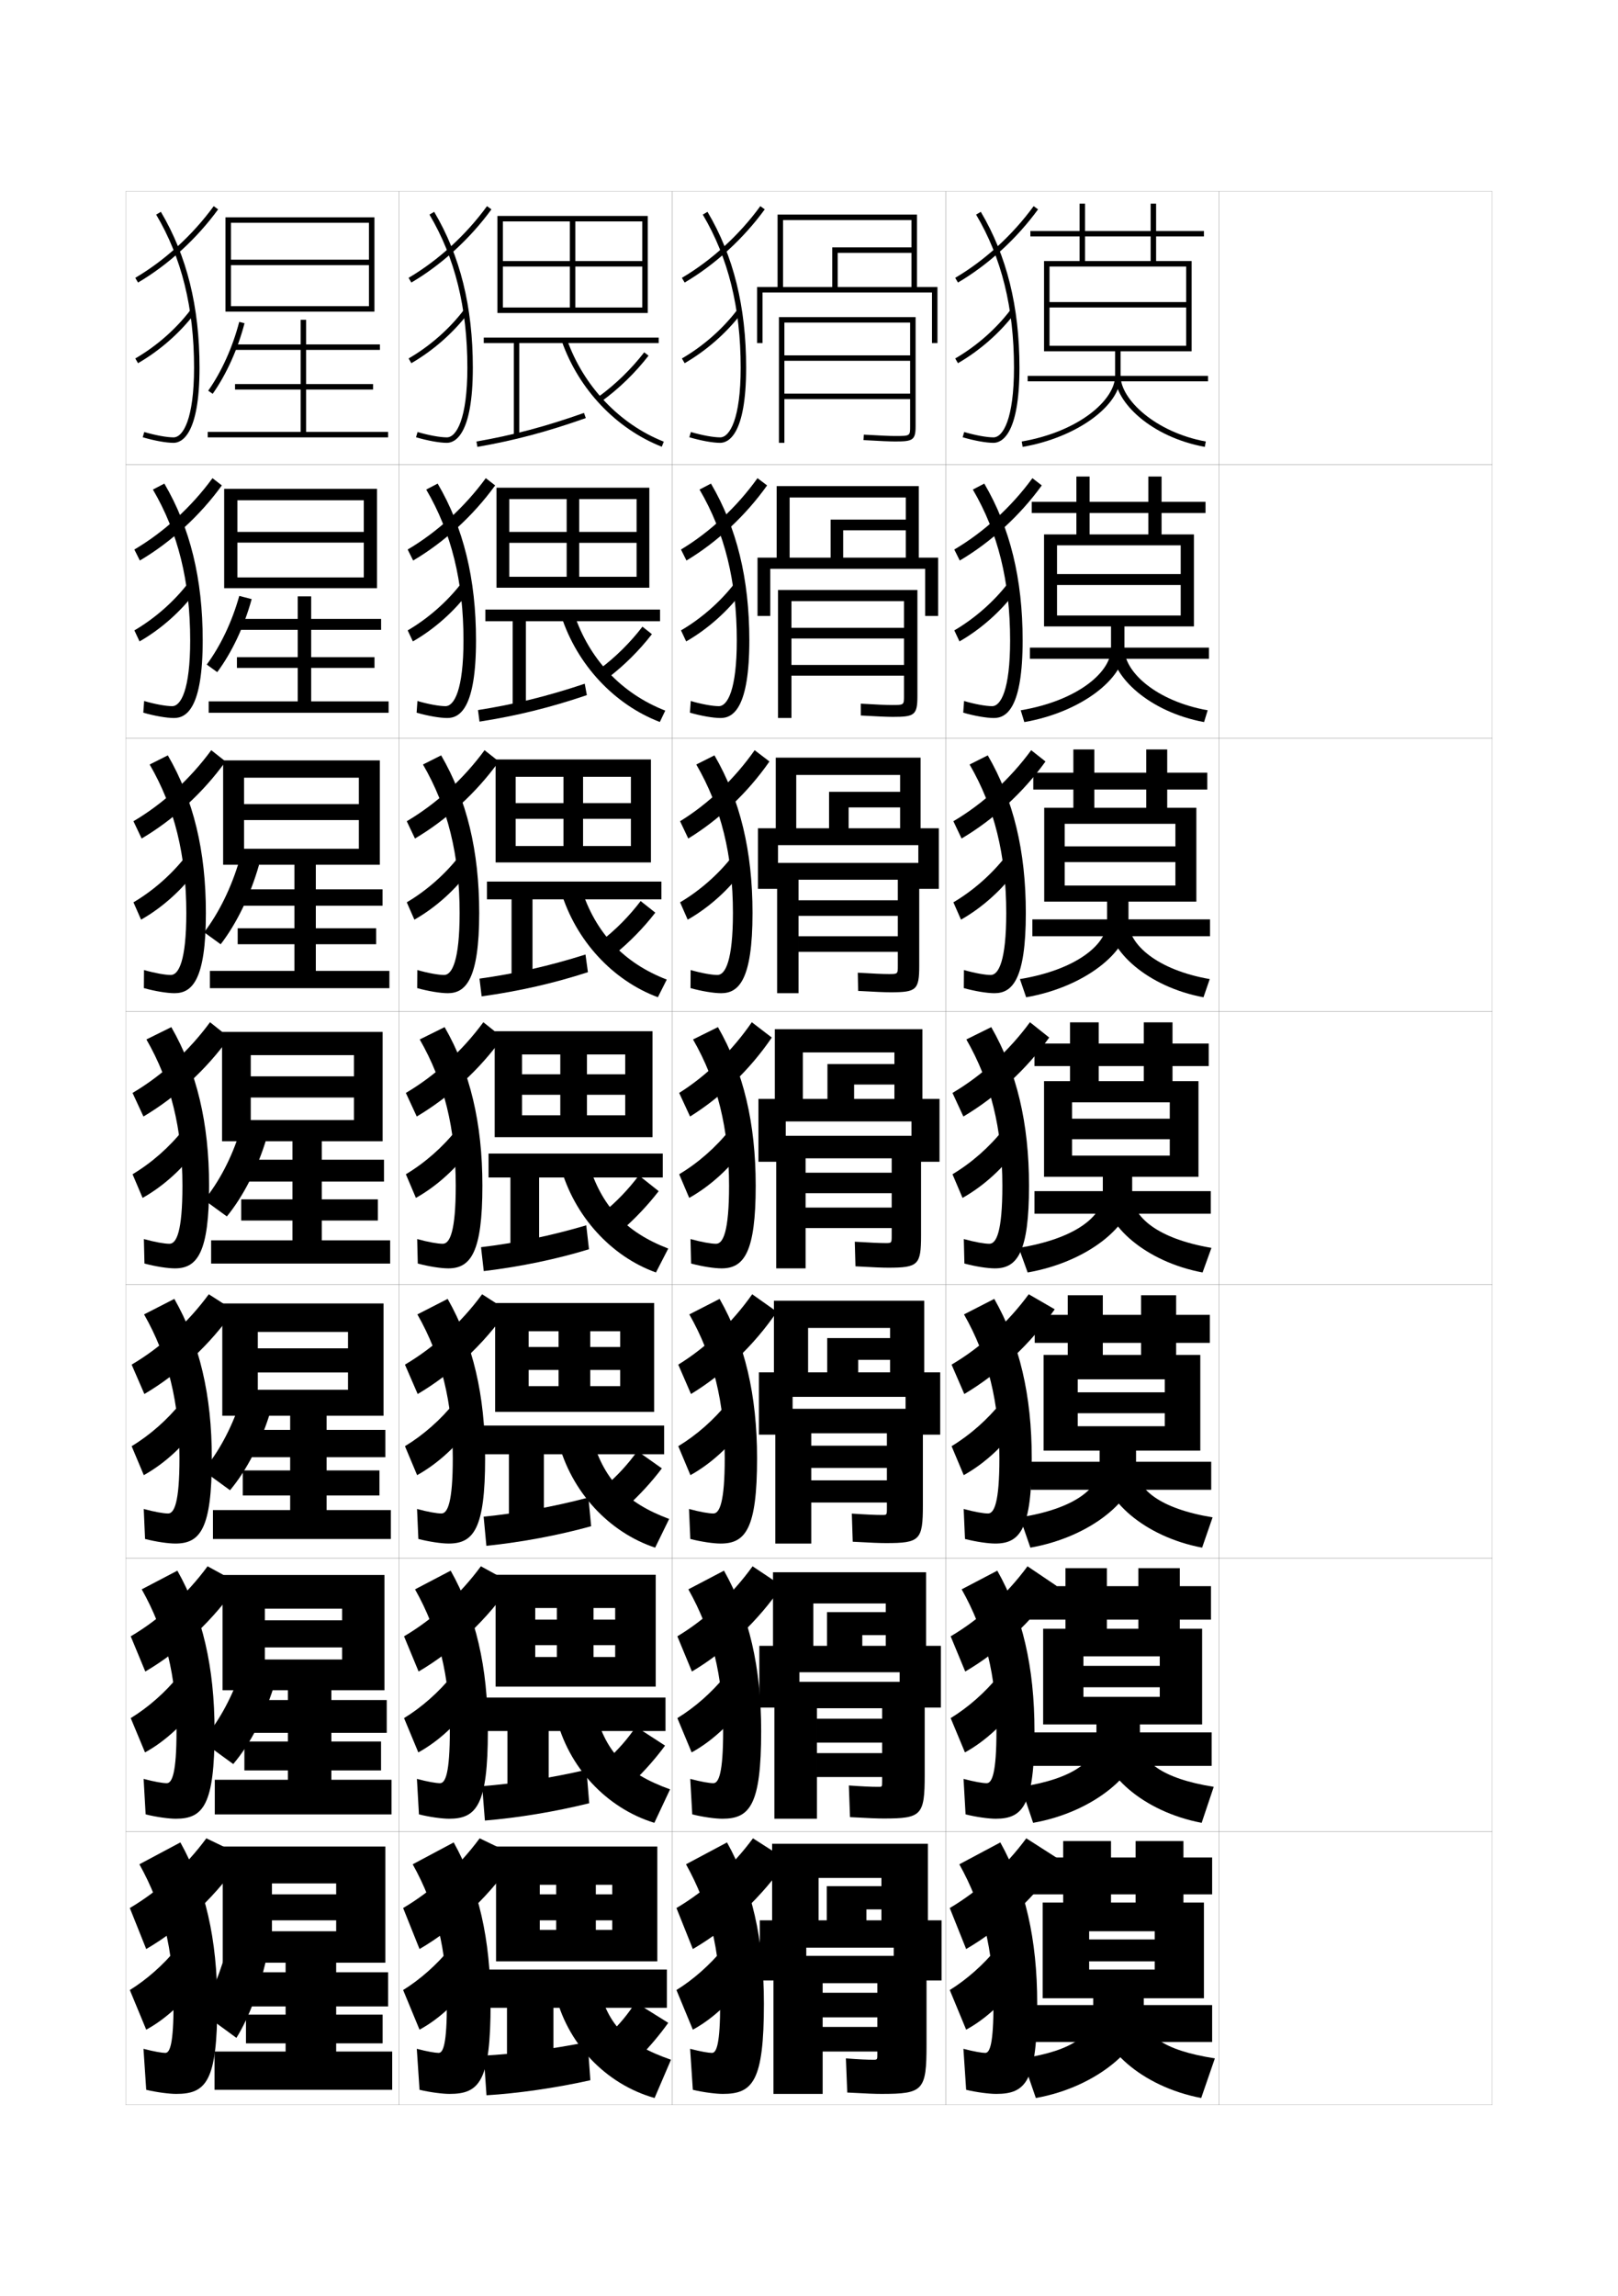 <?xml version="1.0" encoding="utf-8"?>
<!-- Generator: Adobe Illustrator 15.0.2, SVG Export Plug-In . SVG Version: 6.00 Build 0)  -->
<!DOCTYPE svg PUBLIC "-//W3C//DTD SVG 1.1//EN" "http://www.w3.org/Graphics/SVG/1.1/DTD/svg11.dtd">
<svg version="1.1" id="glyphs" xmlns="http://www.w3.org/2000/svg" xmlns:xlink="http://www.w3.org/1999/xlink" x="0px" y="0px"
	 width="592px" height="840px" viewBox="0 0 592 840" enable-background="new 0 0 592 840" xml:space="preserve">
<g>
	<rect x="46" y="70" fill="none" stroke="#999999" stroke-width="0.1" width="100" height="100"/>
	<rect x="46" y="170" fill="none" stroke="#999999" stroke-width="0.1" width="100" height="100"/>
	<rect x="46" y="270" fill="none" stroke="#999999" stroke-width="0.1" width="100" height="100"/>
	<rect x="46" y="370" fill="none" stroke="#999999" stroke-width="0.1" width="100" height="100"/>
	<rect x="46" y="470" fill="none" stroke="#999999" stroke-width="0.1" width="100" height="100"/>
	<rect x="46" y="570" fill="none" stroke="#999999" stroke-width="0.1" width="100" height="100"/>
	<rect x="46" y="670" fill="none" stroke="#999999" stroke-width="0.1" width="100" height="100"/>
	<rect x="146" y="70" fill="none" stroke="#999999" stroke-width="0.1" width="100" height="100"/>
	<rect x="146" y="170" fill="none" stroke="#999999" stroke-width="0.1" width="100" height="100"/>
	<rect x="146" y="270" fill="none" stroke="#999999" stroke-width="0.1" width="100" height="100"/>
	<rect x="146" y="370" fill="none" stroke="#999999" stroke-width="0.1" width="100" height="100"/>
	<rect x="146" y="470" fill="none" stroke="#999999" stroke-width="0.1" width="100" height="100"/>
	<rect x="146" y="570" fill="none" stroke="#999999" stroke-width="0.1" width="100" height="100"/>
	<rect x="146" y="670" fill="none" stroke="#999999" stroke-width="0.1" width="100" height="100"/>
	<rect x="246" y="70" fill="none" stroke="#999999" stroke-width="0.1" width="100" height="100"/>
	<rect x="246" y="170" fill="none" stroke="#999999" stroke-width="0.1" width="100" height="100"/>
	<rect x="246" y="270" fill="none" stroke="#999999" stroke-width="0.1" width="100" height="100"/>
	<rect x="246" y="370" fill="none" stroke="#999999" stroke-width="0.1" width="100" height="100"/>
	<rect x="246" y="470" fill="none" stroke="#999999" stroke-width="0.1" width="100" height="100"/>
	<rect x="246" y="570" fill="none" stroke="#999999" stroke-width="0.1" width="100" height="100"/>
	<rect x="246" y="670" fill="none" stroke="#999999" stroke-width="0.1" width="100" height="100"/>
	<rect x="346" y="70" fill="none" stroke="#999999" stroke-width="0.1" width="100" height="100"/>
	<rect x="346" y="170" fill="none" stroke="#999999" stroke-width="0.1" width="100" height="100"/>
	<rect x="346" y="270" fill="none" stroke="#999999" stroke-width="0.1" width="100" height="100"/>
	<rect x="346" y="370" fill="none" stroke="#999999" stroke-width="0.1" width="100" height="100"/>
	<rect x="346" y="470" fill="none" stroke="#999999" stroke-width="0.1" width="100" height="100"/>
	<rect x="346" y="570" fill="none" stroke="#999999" stroke-width="0.1" width="100" height="100"/>
	<rect x="346" y="670" fill="none" stroke="#999999" stroke-width="0.1" width="100" height="100"/>
	<rect x="446" y="70" fill="none" stroke="#999999" stroke-width="0.1" width="100" height="100"/>
	<rect x="446" y="170" fill="none" stroke="#999999" stroke-width="0.1" width="100" height="100"/>
	<rect x="446" y="270" fill="none" stroke="#999999" stroke-width="0.1" width="100" height="100"/>
	<rect x="446" y="370" fill="none" stroke="#999999" stroke-width="0.1" width="100" height="100"/>
	<rect x="446" y="470" fill="none" stroke="#999999" stroke-width="0.1" width="100" height="100"/>
	<rect x="446" y="570" fill="none" stroke="#999999" stroke-width="0.1" width="100" height="100"/>
	<rect x="446" y="670" fill="none" stroke="#999999" stroke-width="0.1" width="100" height="100"/>
</g>
<g>
	<path d="M408,128.5v9c0,8.711-13.064,20.369-34.17,24.015l0.34,1.971
		C393.927,160.072,410,148.416,410,137.5v-9h26v-33h-13v-9h17.5v-2H423v-10h-2v10h-44v2h44v9h-24v-21h-2v21h-13v33h2
		v-31h50v13h-50v2h50v14h-50v2H408z"/>
	<rect x="376" y="137.5" width="66" height="2"/>
	<path d="M408,137.5c0,9.644,13.188,22.387,32.82,25.983l0.359-1.967
		C422.805,158.149,410,146.157,410,137.5H408z"/>
</g>
<g>
	<g>
		<path d="M406.5,229.167v8.167c0,8.497-12.141,18.979-33.03,22.51l1.31,4.314
			c20.633-3.583,36.637-15.884,36.637-26.824v-8.167h25.417v-33.667H425v-7.833h16.083
			v-4.083H425v-9.25h-4.834v9.25H377.5v4.083h42.666v7.833h-21.5v-21.167h-4.833v21.167H382
			v33.667h4.75v-29.667H432V210h-45.25v4H432v11.167h-45.25v4H406.5z"/>
		<rect x="376.833" y="236.917" width="65.5" height="4.083"/>
		<path d="M440.547,264.155C420.525,260.459,406.75,247.476,406.75,237.333h4.666
			c0,8.517,11.691,19.162,30.453,22.511L440.547,264.155z"/>
	</g>
	<g>
		<path d="M405.062,329.833v7.334c0,8.282-11.217,17.587-31.891,21.005l2.28,6.656
			c21.508-3.754,37.443-16.698,37.443-27.661v-7.334h24.833V295.5H427.062v-6.667h14.666
			v-6.166H427.062v-8.5h-7.667v8.5H378.062v6.166h41.333V295.5h-19v-21.333h-7.667V295.5H382.062
			v34.333h7.5V301.375h40.5v8.25h-40.5v5.75h40.5v8.583h-40.5v5.875H405.062z"/>
		<rect x="377.729" y="336.333" width="65" height="6.167"/>
		<path d="M440.336,364.828c-20.41-3.795-34.773-17.021-34.773-27.661h7.333
			c0,8.376,10.578,17.675,29.727,21.005L440.336,364.828z"/>
	</g>
	<g>
		<path d="M403.5,430.5v6.5c0,8.068-10.293,16.196-30.75,19.5l3.25,9c22.383-3.925,38.25-17.514,38.25-28.5
			v-6.5h24.25v-35H429V390h13.25v-8.25H429V374h-10.5v7.75h-40V390h40v5.5H402V374h-10.5v21.5H382v35h10.25v-27.25H428v6h-35.75v7.5
			H428v6h-35.75v7.75H403.5z"/>
		<rect x="378.5" y="435.75" width="64.5" height="8.25"/>
		<path d="M440,465.5c-20.798-3.894-35.75-17.36-35.75-28.5h10c0,8.236,9.465,16.188,29,19.5L440,465.5z"/>
	</g>
</g>
<g>
	<path d="M402.333,530.666v5.918c0,7.891-9.233,15.355-29.166,18.5L377,566.166
		c22.464-3.955,38.667-18.036,38.667-29.332v-6.168h23.5v-35h-8.834V491.25h12.334V481
		h-12.334v-7.166H417.5V481h-38.916v10.25H417.5v4.416h-14v-21.832h-12.833v21.832h-8.834v35h12.5
		v-26.082h31.834v4.75h-31.834V517h31.834v4.75h-31.834v8.916H402.333z"/>
	<rect x="377.084" y="534.75" width="66.083" height="10.25"/>
	<path d="M439.834,566.166C418.609,562.168,403.5,548.313,403.5,536.834l12.167-0.25
		c0,8.076,8.578,15.297,28,18.5L439.834,566.166z"/>
</g>
<g>
	<path d="M401.166,630.833v5.334c0,7.715-8.173,14.517-27.582,17.5L378,666.833
		c22.545-3.987,39.084-18.56,39.084-30.166v-5.834h22.75v-35h-8.168V592.5h11.418v-12.25
		h-11.418v-6.583H416.5V580.25h-39.833v12.25H416.5v3.333H405v-22.166h-15.166v22.166h-8.168v35
		h14.75v-24.916h27.918v3.5h-27.918V617.25h27.918v3.5h-27.918v10.083H401.166z"/>
	<rect x="377.167" y="633.75" width="66.167" height="12.25"/>
	<path d="M439.667,666.833C418.018,662.729,402.75,648.487,402.75,636.667l14.334-0.5
		c0,7.918,7.691,14.406,27,17.5L439.667,666.833z"/>
</g>
<g>
	<path d="M400,731v5.5c0,7.538-7.114,13.677-26,16.5l5,14.5c22.625-4.019,39.5-19.083,39.5-31V731h22v-35H433
		v-3h10.5v-13.5H433v-6h-17.5v6h-39V693h39v3h-9v-22.5H389V696h-7.5v35h17v-24.5h24v3h-24v8h24v3h-24V731H400z"/>
	<rect x="376.5" y="733.5" width="67" height="13.5"/>
	<path d="M439.5,767.5c-22.075-4.209-37.5-18.839-37.5-31h16.5c0,7.759,6.805,13.517,26,16.5L439.5,767.5z"
		/>
</g>
<g>
	<g>
		<path d="M357.14,78.51C366.467,94.26,371,112.575,371,134.5c0,18.821-4.04,25.5-7.5,25.5
			c-2.487,0-6.693-0.769-10.717-1.959l-0.566,1.918C356.473,161.218,360.796,162,363.5,162
			c2.856,0,9.5-2.68,9.5-27.5c0-22.294-4.625-40.941-14.14-57.01L357.14,78.51z"/>
		<path d="M349.493,101.638l1.014,1.725c11.063-6.508,21.47-16.016,29.302-26.773
			l-1.617-1.178C370.518,85.952,360.325,95.267,349.493,101.638z"/>
		<path d="M349.499,131.135l1.003,1.73c7.965-4.608,15.35-11.094,20.795-18.261
			l-1.594-1.209C364.416,120.355,357.24,126.655,349.499,131.135z"/>
	</g>
	<g>
		<path d="M363,258.333c-2.269,0-6.26-0.718-10.264-1.882l-0.307,4.265
			c4.196,1.204,8.556,1.951,11.236,1.951c4.653,0,10.5-3.745,10.5-28.417
			c0-22.512-4.583-41.223-14.033-57.342l-4.184,2.183
			c9.197,15.681,13.634,33.621,13.634,55.159
			C369.583,252.408,366.162,258.333,363,258.333z"/>
		<path d="M349.16,201.031l2.006,4.026c11.359-6.707,21.969-16.371,30.002-27.478
			l-3.426-2.653C370.084,185.421,359.961,194.677,349.16,201.031z"/>
		<path d="M349.166,230.612l1.893,4.038c7.914-4.531,15.301-11.117,20.662-18.384
			l-2.885-2.937C363.639,220.094,356.643,226.248,349.166,230.612z"/>
	</g>
	<g>
		<path d="M362.5,356.667c-2.049,0-5.826-0.669-9.811-1.806l-0.045,6.612
			c4.135,1.149,8.531,1.861,11.189,1.861c6.449,0,11.5-4.81,11.5-29.333
			c0-22.729-4.542-41.504-13.928-57.673l-6.646,3.346
			C363.826,295.285,368.167,312.851,368.167,334
			C368.167,351.494,365.364,356.667,362.5,356.667z"/>
		<path d="M348.828,300.425l2.998,6.327c11.656-6.905,22.469-16.727,30.701-28.183
			l-5.232-4.129C369.65,284.891,359.596,294.088,348.828,300.425z"/>
		<path d="M348.833,330.09l2.782,6.345c7.863-4.454,15.254-11.14,20.531-18.506
			l-4.178-4.666C362.861,319.833,356.045,325.84,348.833,330.09z"/>
	</g>
	<g>
		<path d="M362,455c-1.83,0-5.393-0.619-9.358-1.729l0.217,8.959
			C356.934,463.323,361.365,464,364,464c8.246,0,12.5-5.874,12.5-30.25
			c0-22.946-4.5-41.785-13.82-58.005l-9.109,4.51
			C362.507,395.797,366.75,412.988,366.75,433.75C366.75,450.581,364.566,455,362,455z"/>
		<path d="M348.496,399.818l3.99,8.628c11.951-7.104,22.967-17.082,31.4-28.887
			l-7.041-5.604C369.217,384.36,359.231,393.499,348.496,399.818z"/>
		<path d="M348.5,429.567l3.673,8.652c7.811-4.377,15.205-11.162,20.398-18.629
			l-5.47-6.394C362.084,419.572,355.447,425.433,348.5,429.567z"/>
	</g>
</g>
<g>
	<path d="M361.5,553.666c-1.611,0-4.959-0.569-8.906-1.652l0.479,10.973
		c4.014,1.038,8.482,1.68,11.094,1.68C373.316,564.666,377.5,559.203,377.5,533.5
		c0-23.164-4.459-42.066-13.714-58.337l-11.073,5.673
		c8.807,15.474,12.953,32.29,12.953,52.664
		C365.666,549.615,363.768,553.666,361.5,553.666z"/>
	<path d="M348.164,499.212l4.66,10.752c12.625-7.52,24.252-18.315,33.082-30.993
		l-9.51-5.501C368.783,483.83,358.867,492.909,348.164,499.212z"/>
	<path d="M348.166,529.045l4.449,10.602c7.758-4.301,15.155-11.186,20.266-18.753
		l-6.646-7.762C361.307,519.311,354.85,525.024,348.166,529.045z"/>
</g>
<g>
	<path d="M361,652.333c-1.391,0-4.525-0.52-8.453-1.576l0.739,12.986
		c3.954,0.983,8.458,1.59,11.048,1.59C374.389,665.333,378.5,660.281,378.5,633.25
		c0-23.381-4.416-42.348-13.606-58.668l-13.036,6.836
		c8.676,15.404,12.727,31.846,12.727,51.832
		C364.584,648.649,362.969,652.333,361,652.333z"/>
	<path d="M347.832,598.606l5.33,12.876C365.968,603.984,377.751,593,386.629,580.187
		l-10.68-7.201C368.35,583.299,358.502,592.32,347.832,598.606z"/>
	<path d="M347.834,628.522l5.224,12.551c7.706-4.224,15.106-11.209,20.133-18.876
		l-7.823-9.132C360.529,619.05,354.252,624.617,347.834,628.522z"/>
</g>
<g>
	<path d="M360.5,751c-1.172,0-4.092-0.471-8-1.5l1,15c3.894,0.929,8.434,1.5,11,1.5
		c10.96,0,15-4.642,15-33c0-23.599-4.375-42.629-13.5-59l-15,8c8.547,15.335,12.5,31.401,12.5,51
		C363.5,747.684,362.17,751,360.5,751z"/>
	<path d="M347.5,698l6,15c13.232-7.695,25.399-19.183,34.5-32.5l-12.5-8
		C367.917,682.769,358.138,691.731,347.5,698z"/>
	<path d="M347.5,728l6,14.5c7.653-4.147,15.058-11.232,20-19l-9-10.5
		C359.752,718.788,353.653,724.21,347.5,728z"/>
</g>
<g>
	<path d="M260.5,751c-1.172,0-4.092-0.471-8-1.5l1,15c3.894,0.929,8.434,1.5,11,1.5
		c10.96,0,15-4.642,15-33c0-23.599-4.375-42.629-13.5-59l-15,8c8.547,15.335,12.5,31.401,12.5,51
		C263.5,747.684,262.17,751,260.5,751z"/>
	<path d="M247.5,698l6,15c13.232-7.695,25.398-19.183,34.5-32.5l-12.5-8
		C267.918,682.769,258.138,691.731,247.5,698z"/>
	<path d="M247.5,728l6,14.5c7.652-4.147,15.058-11.232,20-19l-9-10.5
		C259.752,718.788,253.652,724.21,247.5,728z"/>
</g>
<g>
	<path d="M261,652.333c-1.392,0-4.526-0.521-8.453-1.576l0.739,12.986
		c3.954,0.983,8.458,1.59,11.047,1.59c10.055,0,14.167-5.052,14.167-32.083
		c0-23.382-4.417-42.348-13.606-58.669l-13.037,6.837
		c8.677,15.404,12.727,31.846,12.727,51.832
		C264.583,648.649,262.969,652.333,261,652.333z"/>
	<path d="M247.832,598.605l5.33,12.876C265.777,603.984,277.384,593,286.128,580.187
		l-10.77-7.202C267.92,583.299,258.278,592.32,247.832,598.605z"/>
	<path d="M247.833,628.522l5.224,12.551c7.705-4.225,15.107-11.209,20.133-18.877
		l-7.823-9.131C260.529,619.049,254.25,624.617,247.833,628.522z"/>
</g>
<g>
	<path d="M261,553.667c-1.61,0-4.959-0.57-8.906-1.653l0.478,10.973
		c4.015,1.039,8.482,1.681,11.094,1.681C272.817,564.667,277,559.203,277,533.5
		c0-23.164-4.458-42.066-13.713-58.337l-11.073,5.674
		c8.807,15.473,12.954,32.289,12.954,52.663
		C265.167,549.615,263.268,553.667,261,553.667z"/>
	<path d="M248.164,499.212l4.66,10.752c11.998-7.301,23.046-17.782,31.434-30.091
		l-9.04-6.403C267.922,483.83,258.419,492.91,248.164,499.212z"/>
	<path d="M248.167,529.045l4.449,10.602c7.757-4.301,15.156-11.186,20.266-18.753
		l-6.646-7.762C261.307,519.311,254.849,525.025,248.167,529.045z"/>
</g>
<g>
	<g>
		<path d="M257.14,78.51C266.467,94.26,271,112.575,271,134.5c0,18.821-4.04,25.5-7.5,25.5
			c-2.487,0-6.693-0.769-10.717-1.959l-0.566,1.918C256.473,161.218,260.796,162,263.5,162
			c2.856,0,9.5-2.68,9.5-27.5c0-22.294-4.625-40.941-14.14-57.01L257.14,78.51z"/>
		<path d="M249.493,101.638l1.014,1.725c11.063-6.508,21.47-16.016,29.302-26.773
			l-1.617-1.178C270.518,85.952,260.325,95.267,249.493,101.638z"/>
		<path d="M249.499,131.135l1.003,1.73c7.965-4.608,15.35-11.094,20.795-18.261
			l-1.594-1.209C264.416,120.355,257.24,126.655,249.499,131.135z"/>
	</g>
	<g>
		<path d="M263,258.333c-2.269,0-6.26-0.718-10.264-1.882l-0.306,4.265
			c4.196,1.204,8.555,1.951,11.236,1.951c4.653,0,10.5-3.745,10.5-28.417
			c0-22.512-4.583-41.223-14.033-57.342l-4.184,2.183
			c9.197,15.681,13.633,33.621,13.633,55.159
			C269.583,252.408,266.162,258.333,263,258.333z"/>
		<path d="M249.161,201.031l2.006,4.026c11.169-6.707,21.603-16.371,29.501-27.478
			l-3.515-2.653C269.653,185.421,259.737,194.677,249.161,201.031z"/>
		<path d="M249.166,230.612l1.893,4.038c7.913-4.531,15.301-11.117,20.663-18.384
			l-2.886-2.937C263.638,220.094,256.642,226.248,249.166,230.612z"/>
	</g>
	<g>
		<path d="M262.5,356.667c-2.049,0-5.826-0.669-9.811-1.806l-0.044,6.612
			c4.135,1.149,8.531,1.861,11.189,1.861c6.45,0,11.5-4.81,11.5-29.333
			c0-22.729-4.542-41.504-13.927-57.673l-6.646,3.346
			C263.827,295.285,268.167,312.851,268.167,334
			C268.167,351.494,265.364,356.667,262.5,356.667z"/>
		<path d="M248.829,300.425l2.998,6.327c11.275-6.905,21.736-16.727,29.701-28.183
			l-5.412-4.129C268.789,284.891,259.149,294.088,248.829,300.425z"/>
		<path d="M248.833,330.09l2.783,6.345c7.862-4.454,15.253-11.14,20.531-18.506
			l-4.178-4.666C262.861,319.833,256.045,325.84,248.833,330.09z"/>
	</g>
	<g>
		<path d="M262,455c-1.83,0-5.393-0.619-9.358-1.729l0.217,8.959
			C256.934,463.323,261.365,464,264,464c8.246,0,12.5-5.874,12.5-30.25
			c0-22.946-4.5-41.785-13.82-58.005l-9.109,4.51
			C262.507,395.797,266.75,412.988,266.75,433.75C266.75,450.581,264.566,455,262,455z"/>
		<path d="M248.496,399.818l3.99,8.628c11.381-7.104,21.869-17.082,29.9-28.887
			l-7.31-5.604C267.924,384.36,258.561,393.499,248.496,399.818z"/>
		<path d="M248.5,429.567l3.673,8.652c7.81-4.377,15.205-11.162,20.398-18.629
			l-5.47-6.394C262.084,419.572,255.447,425.433,248.5,429.567z"/>
	</g>
</g>
<g>
	<polygon points="277,105 277,125.5 279,125.5 279,107 341,107 341,125.5 343,125.5 343,105 335.5,105 335.5,78.5 284.5,78.5 
		284.5,105 286.5,105 286.5,80.5 333.5,80.5 333.5,90.5 304.5,90.5 304.5,105 306.5,105 306.5,92.5 333.5,92.5 333.5,105 	"/>
	<path d="M335,116h-50v46h2v-44h46v12h-46v2h46v12h-46v2h46v10c0,3.5,0,3.5-5.5,3.5
		c-1.971,0-5.393-0.148-11.442-0.498l-0.115,1.996
		C322.031,161.35,325.488,161.5,327.5,161.5c6.367,0,7.5-0.407,7.5-5.5V116z"/>
</g>
<g>
	<g>
		<polygon points="277.167,204 277.167,225.333 281.833,225.333 281.833,208.083 338.5,208.083 
			338.5,225.333 343.25,225.333 343.25,204 336.166,204 336.166,177.833 284.167,177.833 
			284.167,204 288.916,204 288.916,182 331.416,182 331.416,190.083 
			303.916,190.083 303.916,204 308.5,204 308.5,194 331.416,194 331.416,204 		"/>
		<path d="M284.666,215.833v46.833h4.917v-42.75H330.75v9.75h-41.167v3.917H330.75V243.25h-41.167
			v3.916H330.75v7.494c0,3.251-0.008,3.256-4.417,3.256
			c-2.003,0-5.519-0.152-11.378-0.499l0.006,4.331
			c6.273,0.359,9.652,0.501,11.705,0.501c7.895,0,9-0.607,9-7.583v-38.833H284.666z"/>
	</g>
	<g>
		<polygon points="277.333,303 277.333,325.167 284.667,325.167 284.667,309.167 336,309.167 
			336,325.167 343.5,325.167 343.5,303 336.833,303 336.833,277.167 283.833,277.167 283.833,303 
			291.333,303 291.333,283.5 329.333,283.5 329.333,289.667 303.333,289.667 303.333,303 
			310.5,303 310.5,295.375 329.333,295.375 329.333,303 		"/>
		<path d="M284.333,315.667v47.667h7.833v-41.5H328.5v7.5h-36.333v5.708H328.5V342.5h-36.333v5.708
			H328.5v5.112c0,3.003-0.014,3.013-3.334,3.013c-2.034,0-5.645-0.155-11.313-0.499
			l0.128,6.665C320.439,362.866,323.739,363,325.833,363c9.421,0,10.5-0.808,10.5-9.667
			v-37.667H284.333z"/>
	</g>
	<g>
		<polygon points="277.5,402 277.5,425 287.5,425 287.5,410.25 333.5,410.25 333.5,425 343.75,425 343.75,402 337.5,402 
			337.5,376.5 283.5,376.5 283.5,402 293.75,402 293.75,385 327.25,385 327.25,389.25 302.75,389.25 302.75,402 312.5,402 
			312.5,396.75 327.25,396.75 327.25,402 		"/>
		<path d="M284,415.5V464h10.75v-40.25h31.5V429h-31.5v7.5h31.5v5.25h-31.5v7.5h31.5v2.73
			c0,2.755-0.021,2.77-2.25,2.77c-2.066,0-5.771-0.159-11.25-0.5l0.25,9
			c6.644,0.374,9.865,0.5,12,0.5c10.948,0,12-1.008,12-11.75v-36.5H284z"/>
	</g>
	<g>
		<polygon points="277.667,502.041 277.667,524.834 290,524.834 290,511 331.333,511 
			331.333,524.834 344,524.834 344,502.041 338.167,502.041 338.167,475.834 
			283.167,475.834 283.167,502.041 295.667,502.041 295.667,485.791 325.667,485.791 
			325.667,489.5 302.667,489.5 302.667,502.041 314,502.041 314,497.459 325.667,497.459 
			325.667,502.041 		"/>
		<path d="M283.667,515.375v49.291h13.166v-40.332H324.5V528.875h-27.667V537H324.5v4.541h-27.667
			v8.125H324.5v2.154c0,2.494-0.018,2.389-2,2.389c-2.099,0-5.545-0.146-10.833-0.5L312,564
			c6.828,0.381,9.99,0.5,12.167,0.5c12.405,0,13.5-1.076,13.5-13.834V515.375H283.667z"/>
	</g>
	<g>
		<polygon points="277.833,602.083 277.833,624.667 292.5,624.667 292.5,611.75 329.166,611.75 
			329.166,624.667 344.25,624.667 344.25,602.083 338.834,602.083 338.834,575.167 
			282.833,575.167 282.833,602.083 297.584,602.083 297.584,586.583 324.084,586.583 
			324.084,589.75 302.584,589.75 302.584,602.083 315.5,602.083 315.5,598.167 324.084,598.167 
			324.084,602.083 		"/>
		<path d="M283.333,615.25v50.083h15.583v-40.416H322.75V628.75h-23.834v8.75H322.75v3.833h-23.834
			v8.75H322.75v1.577c0,2.234-0.014,2.007-1.75,2.007c-2.131,0-5.319-0.132-10.416-0.5
			L311,664.75c7.013,0.389,10.115,0.5,12.334,0.5c13.862,0,15-1.144,15-15.917V615.25H283.333z"/>
	</g>
</g>
<g>
	<polygon points="278,702.5 278,724.5 295,724.5 295,712.5 327,712.5 327,724.5 344.5,724.5 344.5,702.5 339.5,702.5 339.5,674.5 
		282.5,674.5 282.5,702.5 299.5,702.5 299.5,687 322.5,687 322.5,690 302.5,690 302.5,702.5 317,702.5 317,698.5 322.5,698.5 
		322.5,702.5 	"/>
	<path d="M321,751.5c0,1.974-0.011,2-1.5,2c-2.163,0-5.094-0.117-10-0.5l0.5,12.5
		c7.197,0.396,10.241,0.5,12.5,0.5c15.32,0,16.5-1.211,16.5-18v-32.5h-56V766h18v-40.5h20v3.5h-20v9h20v3.5
		h-20v9h20V751.5z"/>
</g>
<g>
	<g>
		<path d="M57.14,78.51C66.467,94.26,71,112.575,71,134.5c0,18.821-4.04,25.5-7.5,25.5
			c-2.487,0-6.693-0.769-10.717-1.959l-0.566,1.918C56.473,161.218,60.796,162,63.5,162
			c2.856,0,9.5-2.68,9.5-27.5c0-22.294-4.625-40.941-14.14-57.01L57.14,78.51z"/>
		<path d="M49.493,101.638l1.014,1.725c11.063-6.508,21.47-16.016,29.302-26.773
			l-1.617-1.178C70.518,85.952,60.325,95.267,49.493,101.638z"/>
		<path d="M49.499,131.135l1.003,1.73c7.965-4.608,15.35-11.094,20.795-18.261
			l-1.594-1.209C64.416,120.355,57.24,126.655,49.499,131.135z"/>
	</g>
	<g>
		<path d="M63,258.333c-2.269,0-6.26-0.719-10.264-1.883l-0.306,4.266
			c4.196,1.204,8.555,1.951,11.236,1.951c4.653,0,10.5-3.745,10.5-28.417
			c0-22.512-4.583-41.223-14.033-57.342l-4.184,2.183
			C65.146,194.772,69.583,212.712,69.583,234.25C69.583,252.407,66.162,258.333,63,258.333
			z"/>
		<path d="M49.161,201.031l2.006,4.025c11.359-6.707,21.969-16.371,30.001-27.478
			l-3.425-2.653C70.084,185.421,59.96,194.677,49.161,201.031z"/>
		<path d="M49.166,230.612l1.893,4.038c7.913-4.531,15.301-11.117,20.663-18.383
			l-2.886-2.938C63.638,220.094,56.643,226.247,49.166,230.612z"/>
	</g>
	<g>
		<path d="M62.5,356.667c-2.049,0-5.826-0.668-9.812-1.806l-0.044,6.612
			c4.135,1.148,8.531,1.86,11.188,1.86c6.45,0,11.5-4.809,11.5-29.333
			c0-22.729-4.541-41.504-13.926-57.673l-6.647,3.346
			C63.827,295.284,68.167,312.851,68.167,334C68.167,351.494,65.364,356.667,62.5,356.667z
			"/>
		<path d="M48.828,300.425l2.998,6.327c11.656-6.905,22.468-16.727,30.701-28.183
			l-5.233-4.129C69.65,284.891,59.595,294.088,48.828,300.425z"/>
		<path d="M48.833,330.09l2.783,6.345c7.862-4.454,15.253-11.139,20.531-18.506
			l-4.178-4.665C62.861,319.833,56.045,325.84,48.833,330.09z"/>
	</g>
	<g>
		<path d="M62,455c-1.83,0-5.393-0.619-9.358-1.729l0.217,8.959
			C56.934,463.323,61.365,464,64,464c8.246,0,12.5-5.874,12.5-30.25
			c0-22.946-4.5-41.785-13.82-58.005l-9.109,4.51C62.507,395.797,66.75,412.988,66.75,433.75
			C66.75,450.581,64.566,455,62,455z"/>
		<path d="M48.496,399.818l3.99,8.628c11.951-7.104,22.967-17.082,31.4-28.887
			l-7.041-5.604C69.217,384.36,59.23,393.499,48.496,399.818z"/>
		<path d="M48.5,429.567l3.673,8.652c7.81-4.377,15.205-11.162,20.398-18.629
			l-5.47-6.394C62.084,419.572,55.447,425.433,48.5,429.567z"/>
	</g>
	<g>
		<path d="M61.5,553.666c-1.611,0-4.959-0.569-8.906-1.652l0.478,10.973
			c4.015,1.038,8.483,1.68,11.094,1.68C73.317,564.666,77.5,559.203,77.5,533.5
			c0-23.164-4.458-42.066-13.714-58.337l-11.073,5.673
			C61.52,496.309,65.667,513.125,65.667,533.5C65.667,549.615,63.768,553.666,61.5,553.666z"
			/>
		<path d="M48.164,499.212l4.66,10.752c12.511-7.378,24.092-18.101,32.767-30.591
			l-9.194-5.903C68.784,483.83,58.866,492.91,48.164,499.212z"/>
		<path d="M48.167,529.045l4.448,10.602c7.757-4.301,15.156-11.186,20.266-18.753
			l-6.646-7.763C61.306,519.311,54.849,525.025,48.167,529.045z"/>
	</g>
	<g>
		<path d="M61,652.333c-1.391,0-4.525-0.521-8.453-1.576l0.739,12.986
			c3.954,0.983,8.458,1.59,11.047,1.59C74.389,665.333,78.5,660.281,78.5,633.25
			c0-23.381-4.417-42.348-13.606-58.668l-13.037,6.836
			C60.533,596.822,64.583,613.264,64.583,633.25C64.583,648.649,62.969,652.333,61,652.333z"
			/>
		<path d="M47.832,598.605l5.33,12.877c13.07-7.652,25.217-19.119,34.134-32.296
			l-11.347-6.202C68.351,583.299,58.502,592.32,47.832,598.605z"/>
		<path d="M47.833,628.522l5.225,12.551c7.705-4.224,15.106-11.209,20.133-18.876
			l-7.823-9.132C60.529,619.05,54.25,624.617,47.833,628.522z"/>
	</g>
	<g>
		<path d="M60.5,751c-1.172,0-4.092-0.471-8-1.5l1,15c3.894,0.929,8.434,1.5,11,1.5
			c10.96,0,15-4.642,15-33c0-23.599-4.375-42.629-13.5-59l-15,8c8.547,15.335,12.5,31.401,12.5,51
			C63.5,747.684,62.17,751,60.5,751z"/>
		<path d="M47.5,698l6,15c13.63-7.926,26.342-20.138,35.5-34l-13.5-6.5
			C67.918,682.769,58.138,691.731,47.5,698z"/>
		<path d="M47.5,728l6,14.5c7.652-4.147,15.058-11.232,20-19l-9-10.5
			C59.752,718.788,53.652,724.21,47.5,728z"/>
	</g>
</g>
<g>
	<polygon points="135,81.5 84.5,81.5 84.5,114 82.5,114 82.5,79.5 137,79.5 137,114 84.5,114 84.5,112 135,112 135,97 84.5,97 
		84.5,95 135,95 	"/>
	<path d="M77.817,144.076l-1.635-1.152c4.894-6.94,8.924-15.881,11.35-25.177
		l1.936,0.506C86.982,127.774,82.845,136.945,77.817,144.076z"/>
	<polygon points="112,158 112,142.5 136.5,142.5 136.5,140.5 112,140.5 112,128 139,128 139,126 112,126 112,117 110,117 110,126 
		85.5,126 85.5,128 110,128 110,140.5 86,140.5 86,142.5 110,142.5 110,158 76,158 76,160 142,160 142,158 	"/>
</g>
<g>
	<polygon points="133.106,183 86.856,183 86.856,215.167 82.022,215.167 
		82.022,178.833 137.939,178.833 137.939,215.167 86.856,215.167 86.856,211.25 
		133.106,211.25 133.106,198.5 86.856,198.5 86.856,194.583 133.106,194.583 	"/>
	<path d="M79.484,245.884l-3.84-2.769c5.048-6.848,9.247-15.627,11.899-25.117
		l4.54,1.17C89.307,229.247,84.809,238.717,79.484,245.884z"/>
	<polygon points="113.855,256.583 113.855,244.333 137.022,244.333 137.022,240.417 
		113.855,240.417 113.855,230.416 139.439,230.416 139.439,226.417 113.855,226.417 
		113.855,218.167 108.939,218.167 108.939,226.417 85.939,226.417 85.939,230.416 
		108.939,230.416 108.939,240.417 86.689,240.417 86.689,244.333 108.939,244.333 
		108.939,256.583 76.355,256.583 76.355,260.75 142.189,260.75 142.189,256.583 	"/>
</g>
<g>
	<polygon points="131.303,284.5 89.303,284.5 89.303,316.333 81.636,316.333 81.636,278.167 
		138.97,278.167 138.97,316.333 89.303,316.333 89.303,310.5 131.303,310.5 131.303,300 
		89.303,300 89.303,294.167 131.303,294.167 	"/>
	<path d="M80.742,345.442l-6.045-4.384c5.411-7.16,9.953-16.295,12.949-26.56
		l7.146,1.834C91.609,327.547,86.571,337.848,80.742,345.442z"/>
	<polygon points="115.553,355.167 115.553,345.417 137.636,345.417 137.636,339.583 
		115.553,339.583 115.553,331.333 139.97,331.333 139.97,325.333 115.553,325.333 
		115.553,315.083 107.72,315.083 107.72,325.333 86.47,325.333 86.47,331.333 
		107.72,331.333 107.72,339.583 86.97,339.583 86.97,345.417 107.72,345.417 
		107.72,355.167 76.803,355.167 76.803,361.5 142.47,361.5 142.47,355.167 	"/>
</g>
<g>
	<g>
		<polygon points="129.5,401.5 91.75,401.5 91.75,393.75 129.5,393.75 129.5,386 91.75,386 91.75,417.5 81.25,417.5 81.25,377.5 
			140,377.5 140,417.5 91.75,417.5 91.75,409.75 129.5,409.75 		"/>
		<path d="M83,445l-8.25-6c5.357-6.663,9.893-15.12,13-25l9.75,2.5
			C94.138,427.692,88.919,437.762,83,445z"/>
		<polygon points="117.75,453.75 117.75,446.5 138.25,446.5 138.25,438.75 117.75,438.75 117.75,432.25 140.5,432.25 140.5,424.25 
			117.75,424.25 117.75,416 107,416 107,424.25 87,424.25 87,432.25 107,432.25 107,438.75 88.25,438.75 88.25,446.5 107,446.5 
			107,453.75 77.25,453.75 77.25,462.25 142.75,462.25 142.75,453.75 		"/>
	</g>
	<g>
		<polygon points="127.333,502.083 94.333,502.083 94.333,493.25 127.333,493.25 127.333,487.25 
			94.333,487.25 94.333,517.916 81.333,517.916 81.333,476.833 140.333,476.833 
			140.333,517.916 94.333,517.916 94.333,508.417 127.333,508.417 		"/>
		<path d="M84.167,545.167L74.333,538c5.491-6.572,10.117-14.923,13.5-25l11.333,2.667
			C95.687,527.461,90.28,537.834,84.167,545.167z"/>
		<polygon points="119.5,552.416 119.5,547.083 138.833,547.083 138.833,537.916 119.5,537.916 
			119.5,533.083 141,533.083 141,523.084 119.5,523.084 119.5,516.334 106.167,516.334 
			106.167,523.084 87.5,523.084 87.5,533.083 106.167,533.083 106.167,537.916 
			88.833,537.916 88.833,547.083 106.167,547.083 106.167,552.416 77.917,552.416 
			77.917,563 143,563 143,552.416 		"/>
	</g>
	<g>
		<polygon points="125.167,602.666 96.917,602.666 96.917,592.75 125.167,592.75 125.167,588.5 
			96.917,588.5 96.917,618.333 81.417,618.333 81.417,576.166 140.667,576.166 
			140.667,618.333 96.917,618.333 96.917,607.084 125.167,607.084 		"/>
		<path d="M85.333,645.334L73.917,637c5.624-6.48,10.341-14.726,14-25l12.916,2.834
			C97.235,627.23,91.642,637.905,85.333,645.334z"/>
		<polygon points="121.25,651.083 121.25,647.666 139.417,647.666 139.417,637.083 121.25,637.083 
			121.25,633.916 141.5,633.916 141.5,621.917 121.25,621.917 121.25,616.667 105.333,616.667 
			105.333,621.917 88,621.917 88,633.916 105.333,633.916 105.333,637.083 89.417,637.083 
			89.417,647.666 105.333,647.666 105.333,651.083 78.583,651.083 78.583,663.75 
			143.25,663.75 143.25,651.083 		"/>
	</g>
</g>
<g>
	<polygon points="123,702.5 123,706.5 99.5,706.5 99.5,718 141,718 141,675.5 81.5,675.5 81.5,718 99.5,718 99.5,689 123,689 
		123,693 99.5,693 99.5,702.5 	"/>
	<path d="M86.5,745.5c4.672-7.523,8.828-18.501,11.5-31.5l-14.5-3c-2.758,10.472-6.05,18.61-10,25
		L86.5,745.5z"/>
	<polygon points="123,750.5 123,747.5 140,747.5 140,737 123,737 123,734 142,734 142,721.5 123,721.5 123,717 104.5,717 
		104.5,721.5 88.5,721.5 88.5,734 104.5,734 104.5,737 90,737 90,747.5 104.5,747.5 104.5,750.5 78.5,750.5 78.5,764.5 143.5,764.5 
		143.5,750.5 	"/>
</g>
<g>
	<g>
		<path d="M157.14,78.51C166.467,94.26,171,112.575,171,134.5c0,18.821-4.04,25.5-7.5,25.5
			c-2.487,0-6.693-0.769-10.717-1.959l-0.566,1.918C156.473,161.218,160.796,162,163.5,162
			c2.856,0,9.5-2.68,9.5-27.5c0-22.294-4.625-40.941-14.14-57.01L157.14,78.51z"/>
		<path d="M149.493,101.638l1.014,1.725c11.063-6.508,21.47-16.016,29.302-26.773
			l-1.617-1.178C170.518,85.952,160.325,95.267,149.493,101.638z"/>
		<path d="M149.499,131.135l1.003,1.73c7.965-4.608,15.35-11.094,20.795-18.261
			l-1.594-1.209C164.416,120.355,157.24,126.655,149.499,131.135z"/>
	</g>
	<g>
		<path d="M163,258.333c-2.269,0-6.26-0.719-10.264-1.883l-0.305,4.266
			c4.195,1.204,8.555,1.951,11.236,1.951c4.653,0,10.5-3.745,10.5-28.417
			c0-22.512-4.583-41.223-14.034-57.342l-4.183,2.183
			c9.197,15.681,13.633,33.621,13.633,55.159
			C169.583,252.407,166.162,258.333,163,258.333z"/>
		<path d="M149.161,201.031l2.006,4.025c11.359-6.707,21.968-16.371,30.001-27.478
			l-3.425-2.653C170.083,185.421,159.96,194.677,149.161,201.031z"/>
		<path d="M149.166,230.612l1.893,4.038c7.913-4.531,15.302-11.117,20.663-18.383
			l-2.886-2.938C163.639,220.094,156.642,226.247,149.166,230.612z"/>
	</g>
	<g>
		<path d="M162.5,356.667c-2.049,0-5.826-0.668-9.811-1.806l-0.044,6.612
			c4.136,1.148,8.531,1.86,11.189,1.86c6.449,0,11.5-4.809,11.5-29.333
			c0-22.729-4.542-41.504-13.927-57.673l-6.646,3.346
			c9.067,15.611,13.406,33.178,13.406,54.327
			C168.167,351.494,165.364,356.667,162.5,356.667z"/>
		<path d="M148.829,300.425l2.998,6.327c11.655-6.905,22.467-16.727,30.701-28.183
			l-5.233-4.129C169.65,284.891,159.596,294.088,148.829,300.425z"/>
		<path d="M148.833,330.09l2.783,6.345c7.861-4.454,15.253-11.139,20.53-18.506
			l-4.178-4.665C162.861,319.833,156.045,325.84,148.833,330.09z"/>
	</g>
	<g>
		<path d="M162,455c-1.83,0-5.393-0.619-9.358-1.729l0.217,8.959
			C156.934,463.323,161.365,464,164,464c8.246,0,12.5-5.874,12.5-30.25
			c0-22.946-4.5-41.785-13.82-58.005l-9.109,4.51
			C162.507,395.797,166.75,412.988,166.75,433.75C166.75,450.581,164.566,455,162,455z"/>
		<path d="M148.496,399.818l3.99,8.628c11.951-7.104,22.967-17.082,31.4-28.887
			l-7.041-5.604C169.217,384.36,159.23,393.499,148.496,399.818z"/>
		<path d="M148.5,429.567l3.673,8.652c7.81-4.377,15.205-11.162,20.398-18.629
			l-5.47-6.394C162.084,419.572,155.447,425.433,148.5,429.567z"/>
	</g>
	<g>
		<path d="M161.5,553.666c-1.611,0-4.959-0.569-8.906-1.652l0.478,10.973
			c4.015,1.038,8.482,1.68,11.094,1.68c9.15,0,13.333-5.463,13.333-31.166
			c0-23.164-4.458-42.066-13.713-58.337l-11.073,5.673
			C161.52,496.309,165.666,513.125,165.666,533.5
			C165.666,549.615,163.768,553.666,161.5,553.666z"/>
		<path d="M148.164,499.212l4.66,10.752c12.511-7.378,24.092-18.101,32.767-30.591
			l-9.194-5.903C168.783,483.83,158.866,492.91,148.164,499.212z"/>
		<path d="M148.167,529.045l4.449,10.602c7.757-4.301,15.156-11.186,20.265-18.753
			l-6.646-7.763C161.307,519.311,154.849,525.025,148.167,529.045z"/>
	</g>
	<g>
		<path d="M161,652.333c-1.392,0-4.525-0.521-8.453-1.576l0.739,12.986
			c3.954,0.983,8.458,1.59,11.047,1.59C174.389,665.333,178.5,660.281,178.5,633.25
			c0-23.381-4.417-42.348-13.607-58.668l-13.037,6.836
			c8.677,15.404,12.727,31.846,12.727,51.832
			C164.583,648.649,162.969,652.333,161,652.333z"/>
		<path d="M147.832,598.605l5.33,12.877c13.07-7.652,25.217-19.119,34.134-32.296
			l-11.348-6.202C168.351,583.299,158.502,592.32,147.832,598.605z"/>
		<path d="M147.833,628.522l5.224,12.551c7.705-4.224,15.106-11.209,20.133-18.876
			l-7.823-9.132C160.529,619.05,154.251,624.617,147.833,628.522z"/>
	</g>
	<g>
		<path d="M160.5,751c-1.172,0-4.092-0.471-8-1.5l1,15c3.894,0.929,8.434,1.5,11,1.5
			c10.96,0,15-4.642,15-33c0-23.599-4.375-42.629-13.5-59l-15,8c8.547,15.335,12.5,31.401,12.5,51
			C163.5,747.684,162.17,751,160.5,751z"/>
		<path d="M147.5,698l6,15c13.63-7.926,26.342-20.138,35.5-34l-13.5-6.5
			C167.918,682.769,158.138,691.731,147.5,698z"/>
		<path d="M147.5,728l6,14.5c7.652-4.147,15.058-11.232,20-19l-9-10.5
			C159.752,718.788,153.652,724.21,147.5,728z"/>
	</g>
</g>
<g>
	<polygon points="184,81 235,81 235,95.5 184,95.5 184,97.5 235,97.5 235,112.5 210.5,112.5 210.5,81 208.5,81 208.5,112.5 
		184,112.5 184,114.5 237,114.5 237,79 182,79 182,114.5 184,114.5 	"/>
	<polygon points="241,123.5 177,123.5 177,125.5 188,125.5 188,159.5 190,159.5 190,125.5 241,125.5 	"/>
	<path d="M174.672,163.484l-0.344-1.969c13.521-2.361,25.285-5.489,39.339-10.459
		l0.666,1.887C200.169,157.951,188.308,161.104,174.672,163.484z"/>
	<path d="M220.087,146.81l-1.174-1.619c6.214-4.503,12.022-10.142,16.797-16.303
		l1.58,1.225C232.401,136.423,226.452,142.196,220.087,146.81z"/>
	<path d="M242.133,163.43c-16.73-6.598-30.404-21.027-36.576-38.598l1.887-0.664
		c5.982,17.031,19.226,31.014,35.424,37.402L242.133,163.43z"/>
</g>
<g>
	<g>
		<polygon points="186.333,182.583 232.916,182.583 232.916,194.583 186.333,194.583 
			186.333,198.583 232.916,198.583 232.916,211 211.917,211 211.917,182.583 
			207.333,182.583 207.333,211 186.333,211 186.333,215 237.583,215 
			237.583,178.417 181.667,178.417 181.667,215 186.333,215 		"/>
		<polygon points="241.5,223 177.583,223 177.583,227.25 187.583,227.25 
			187.583,259.083 192.416,259.083 192.416,227.25 241.5,227.25 		"/>
		<path d="M174.885,259.76c13.201-2.069,25.436-5.066,39.059-9.639l0.777,4.174
			c-13.323,4.528-25.587,7.553-39.274,9.694L174.885,259.76z"/>
		<path d="M219.441,244.71c5.806-4.335,11.18-9.673,15.615-15.452l3.47,2.733
			c-4.585,5.925-10.134,11.45-16.052,15.965L219.441,244.71z"/>
		<path d="M210.045,224.528c5.566,16.706,17.407,29.194,33.366,35.435l-1.989,4.156
			c-16.576-6.34-30.253-20.858-36.051-38.732L210.045,224.528z"/>
	</g>
	<g>
		<polygon points="188.667,284.167 230.833,284.167 230.833,293.792 188.667,293.792 
			188.667,299.542 230.833,299.542 230.833,309.5 213.333,309.5 213.333,284.167 
			206.167,284.167 206.167,309.5 188.667,309.5 188.667,315.5 238.167,315.5 238.167,277.833 
			181.333,277.833 181.333,315.5 188.667,315.5 		"/>
		<polygon points="242,322.5 178.167,322.5 178.167,329 187.167,329 187.167,358.667 194.833,358.667 
			194.833,329 242,329 		"/>
		<path d="M175.442,358.005c12.882-1.776,25.587-4.644,38.78-8.819l0.889,6.462
			c-12.482,4.047-25.148,6.945-38.887,8.847L175.442,358.005z"/>
		<path d="M219.971,344.23c5.398-4.167,10.336-9.204,14.433-14.601l5.36,4.242
			c-4.281,5.54-9.431,10.816-14.901,15.232L219.971,344.23z"/>
		<path d="M212.647,324.889c5.15,16.381,15.588,27.375,31.308,33.467l-3.245,6.453
			c-16.421-6.083-30.103-20.688-35.525-38.866L212.647,324.889z"/>
	</g>
	<g>
		<polygon points="191,385.75 228.75,385.75 228.75,393 191,393 191,400.5 228.75,400.5 228.75,408 214.75,408 214.75,385.75 
			205,385.75 205,408 191,408 191,416 238.75,416 238.75,377.25 181,377.25 181,416 191,416 		"/>
		<polygon points="242.5,422 178.75,422 178.75,430.75 186.75,430.75 186.75,458.25 197.25,458.25 197.25,430.75 242.5,430.75 		"/>
		<path d="M176,456.25l1,8.75c13.79-1.662,26.859-4.434,38.5-8l-1-8.75
			C201.738,452.029,188.562,454.766,176,456.25z"/>
		<path d="M220.5,443.75l6.75,6.5c5.022-4.317,9.772-9.346,13.75-14.5l-7.25-5.75
			C229.992,435.015,225.49,439.75,220.5,443.75z"/>
		<path d="M215.25,425.25c4.733,16.056,13.769,25.557,29.25,31.5l-4.5,8.75
			c-16.267-5.826-29.951-20.519-35-39L215.25,425.25z"/>
	</g>
</g>
<g>
	<polygon points="193.417,487 226.917,487 226.917,492.75 193.417,492.75 193.417,501.166 
		226.917,501.166 226.917,507.084 215.958,507.084 215.958,487 204.375,487 204.375,507.084 
		193.417,507.084 193.417,516.5 239.333,516.5 239.333,476.666 181.167,476.666 181.167,516.5 
		193.417,516.5 	"/>
	<polygon points="243,521.5 176.833,521.5 176.833,532 186.208,532 186.208,557.834 199,557.834 199,532 
		243,532 	"/>
	<path d="M176.958,554.833L177.958,565.5c12.946-1.33,26.297-3.841,38.333-7.167
		l-1-10.499C202.493,551.221,189.088,553.641,176.958,554.833z"/>
	<path d="M221.208,543.834L229.5,551c4.619-4.176,9.018-8.995,12.667-13.834l-8.958-6.333
		C229.848,535.545,225.78,540,221.208,543.834z"/>
	<path d="M216.333,525c4.295,16.021,12.561,24.744,28.5,30.666l-5.125,10.5
		c-16.82-5.562-30.755-20.402-35.5-39L216.333,525z"/>
</g>
<g>
	<polygon points="195.833,588.25 225.083,588.25 225.083,592.5 195.833,592.5 195.833,601.833 
		225.083,601.833 225.083,606.167 217.167,606.167 217.167,588.25 203.75,588.25 203.75,606.167 
		195.833,606.167 195.833,617 239.917,617 239.917,576.083 181.333,576.083 181.333,617 
		195.833,617 	"/>
	<polygon points="243.5,621 177.917,621 177.917,633.25 185.667,633.25 185.667,657.417 200.75,657.417 
		200.75,633.25 243.5,633.25 	"/>
	<path d="M176.417,653.416L177.417,666c12.102-0.998,25.733-3.248,38.167-6.334
		l-1-12.249C201.749,650.411,188.114,652.515,176.417,653.416z"/>
	<path d="M221.917,643.917L231.75,651.75c4.216-4.033,8.263-8.645,11.583-13.167
		l-10.666-6.917C229.703,636.075,226.069,640.25,221.917,643.917z"/>
	<path d="M217.417,624.75c3.856,15.986,11.353,23.932,27.75,29.833l-5.75,12.25
		c-17.374-5.301-31.56-20.286-36-39L217.417,624.75z"/>
</g>
<g>
	<polygon points="197.5,706 197.5,717.5 240.5,717.5 240.5,675.5 181.5,675.5 181.5,717.5 197.5,717.5 197.5,689.5 224,689.5 
		224,693 197.5,693 197.5,702.5 224,702.5 224,706 218,706 218,689.5 203.5,689.5 203.5,706 	"/>
	<polygon points="244,720.5 179,720.5 179,734.5 185.5,734.5 185.5,757 202.5,757 202.5,734.5 244,734.5 	"/>
	<path d="M177,752l1,14.5c11.258-0.666,25.17-2.655,38-5.5l-1-14
		C202.129,749.603,188.266,751.39,177,752z"/>
	<path d="M232.5,732.5c-2.567,4.105-5.766,8.001-9.5,11.5l11,8.5c3.812-3.891,7.508-8.294,10.5-12.5
		L232.5,732.5z"/>
	<path d="M218.5,724.5c3.417,15.952,10.145,23.12,27,29l-6,14
		c-17.927-5.039-32.365-20.171-36.5-39L218.5,724.5z"/>
</g>
</svg>
